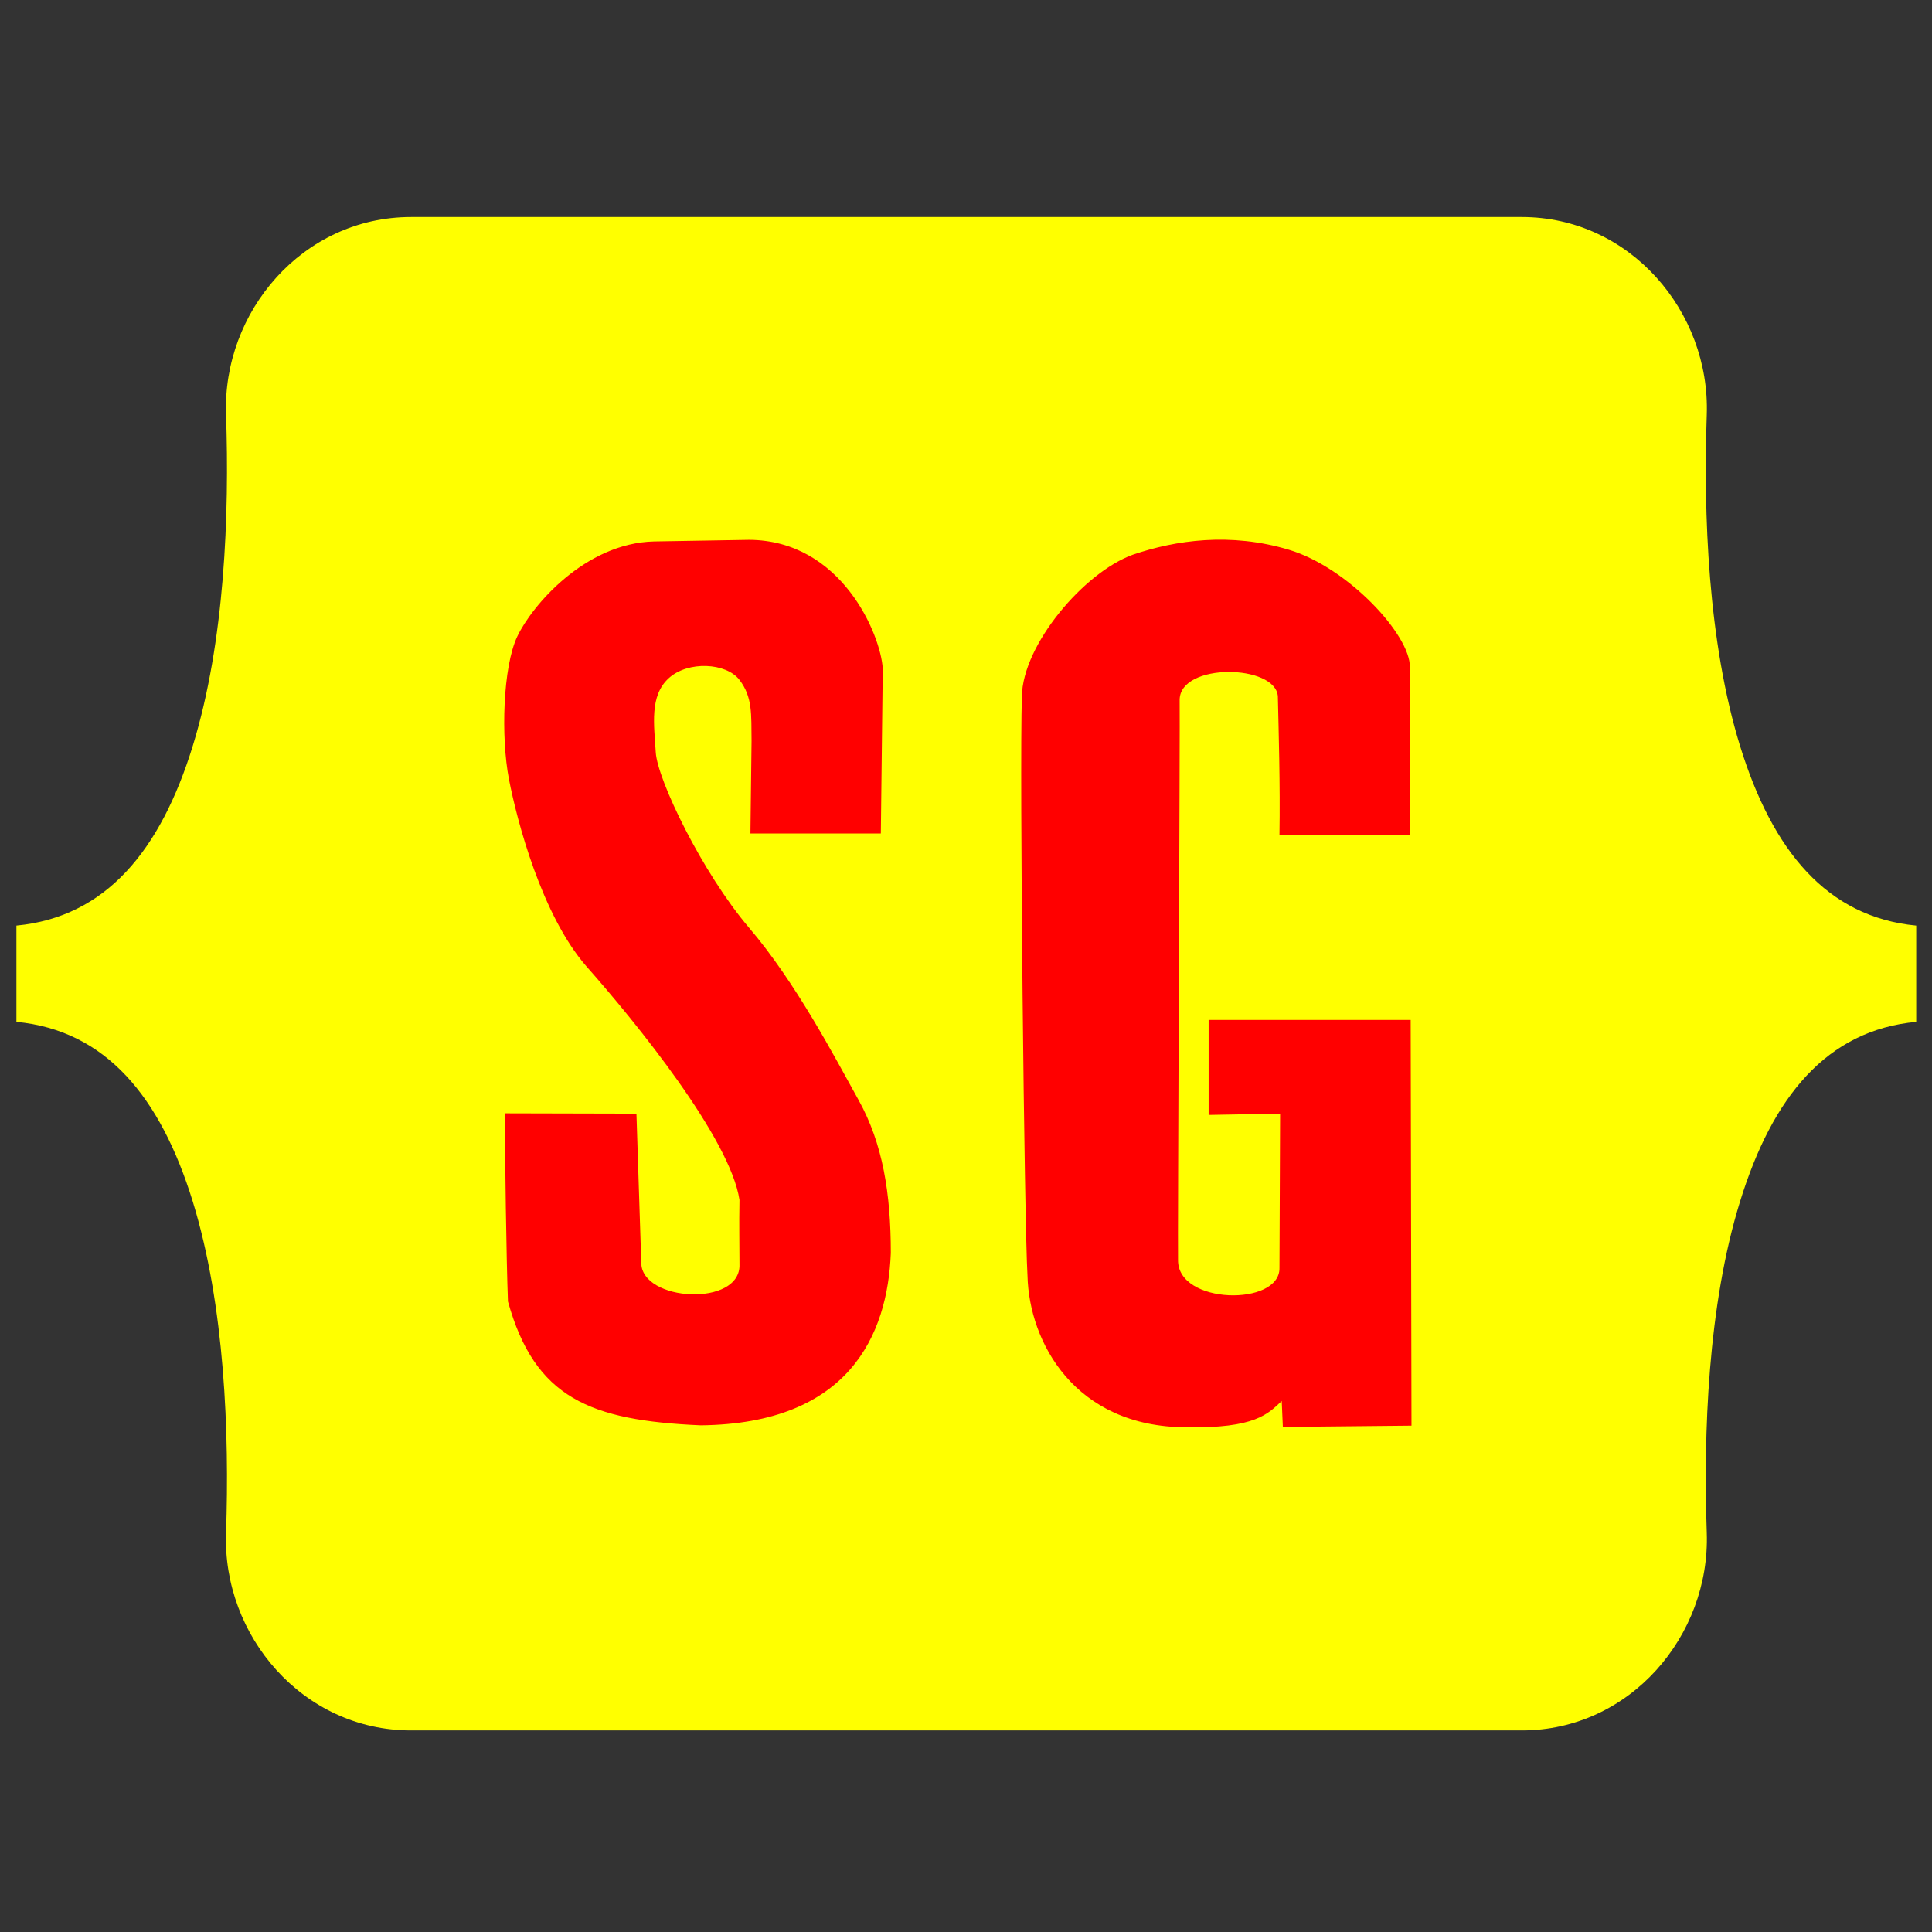 <svg 
width="120" 
height="120" 
viewBox="0 0 120 120"
xmlns="http://www.w3.org/2000/svg" 
xmlns:svg="http://www.w3.org/2000/svg">
  <rect x="0" y="0" width="120" height="120" fill="#333333" stroke="none"/>
  <path id="red" fill="#ff0000" d="m25.67,13.72c-6.7,0 -11.67,5.86 -11.44,12.22c0.21,6.11 -0.07,14.03 -2.06,20.48c-2,6.48 -5.38,10.57 -10.9,11.1l0,5.95c5.52,0.53 8.9,4.63 10.9,11.1c1.99,6.45 2.27,14.37 2.06,20.48c-0.23,6.36 4.74,12.22 11.44,12.22l68.67,0c6.7,0 11.66,-5.86 11.44,-12.22c-0.21,-6.11 0.06,-14.03 2.06,-20.48c2,-6.48 5.37,-10.58 10.89,-11.1l0,-5.95c-5.52,-0.53 -8.89,-4.63 -10.89,-11.1c-1.99,-6.45 -2.27,-14.37 -2.06,-20.48c0.22,-6.36 -4.74,-12.22 -11.44,-12.22l-68.67,0z"/>
  <path id="yellow" fill="#ffff00" clip-rule="evenodd" d="m25.53,13.48c-6.73,0 -11.72,5.89 -11.49,12.28c0.21,6.14 -0.07,14.1 -2.07,20.58c-2.01,6.51 -5.4,10.62 -10.95,11.15l0,5.98c5.55,0.53 8.94,4.65 10.95,11.15c2,6.48 2.28,14.44 2.07,20.58c-0.23,6.39 4.76,12.28 11.49,12.28l68.99,0c6.73,0 11.71,-5.89 11.49,-12.28c-0.21,-6.14 0.06,-14.1 2.07,-20.58c2.01,-6.51 5.39,-10.63 10.94,-11.15l0,-5.98c-5.55,-0.53 -8.93,-4.65 -10.94,-11.15c-2,-6.48 -2.28,-14.44 -2.07,-20.58c0.22,-6.39 -4.76,-12.28 -11.49,-12.28l-68.99,0zm29.18,38.29l0.12,-10.24c-0.13,-2.13 -2.57,-7.97 -8.3,-8l-5.9,0.1c-4.3,0.1 -7.6,4 -8.5,5.9c-0.9,1.9 -1.02,6.26 -0.52,8.86c0.5,2.6 2.04,8.46 4.82,11.64c3.1,3.5 8.93,10.7 9.5,14.5c-0.03,1.7 0,2.53 0,4c0.1,2.67 -6.1,2.33 -6.1,-0.1l-0.3,-9.26l-8.17,-0.02c0,2.56 0.09,9.12 0.19,11.69c1.67,5.99 5.08,7.39 11.98,7.69c9.2,-0.1 11.6,-5.6 11.8,-10.7c0,-3.7 -0.5,-6.8 -2,-9.5c-1.5,-2.7 -3.9,-7.3 -6.8,-10.7c-2.9,-3.4 -5.7,-9.2 -5.8,-10.9c-0.1,-1.7 -0.4,-3.5 0.8,-4.6c1.2,-1.1 3.58,-0.97 4.4,0.1c0.82,1.07 0.73,2.13 0.75,3.8l-0.07,5.74l8.1,0zm32.95,36.78l-7.98,0.08l-0.07,-1.61c-0.85,0.8 -1.65,1.71 -5.94,1.63c-6.93,-0.02 -9.75,-5.3 -9.85,-9.4c-0.2,-3.3 -0.5,-31.3 -0.35,-36c0.05,-3.2 3.85,-7.7 6.9,-8.8c2.65,-0.9 6.05,-1.4 9.7,-0.3c3.65,1.1 7.55,5.3 7.5,7.3l0,10.4l-8.1,0c0.05,-3.1 -0.05,-6.4 -0.1,-8.6c-0.15,-2 -6.05,-2.1 -6.1,0.2c0.03,0.81 -0.13,34.17 -0.1,34.8c-0.05,2.8 6.35,2.9 6.3,0.5l0.04,-9.58l-4.44,0.08l0,-5.9l12.55,0l0.05,25.2l-0.01,0z" fill-rule="evenodd"/>
</svg>